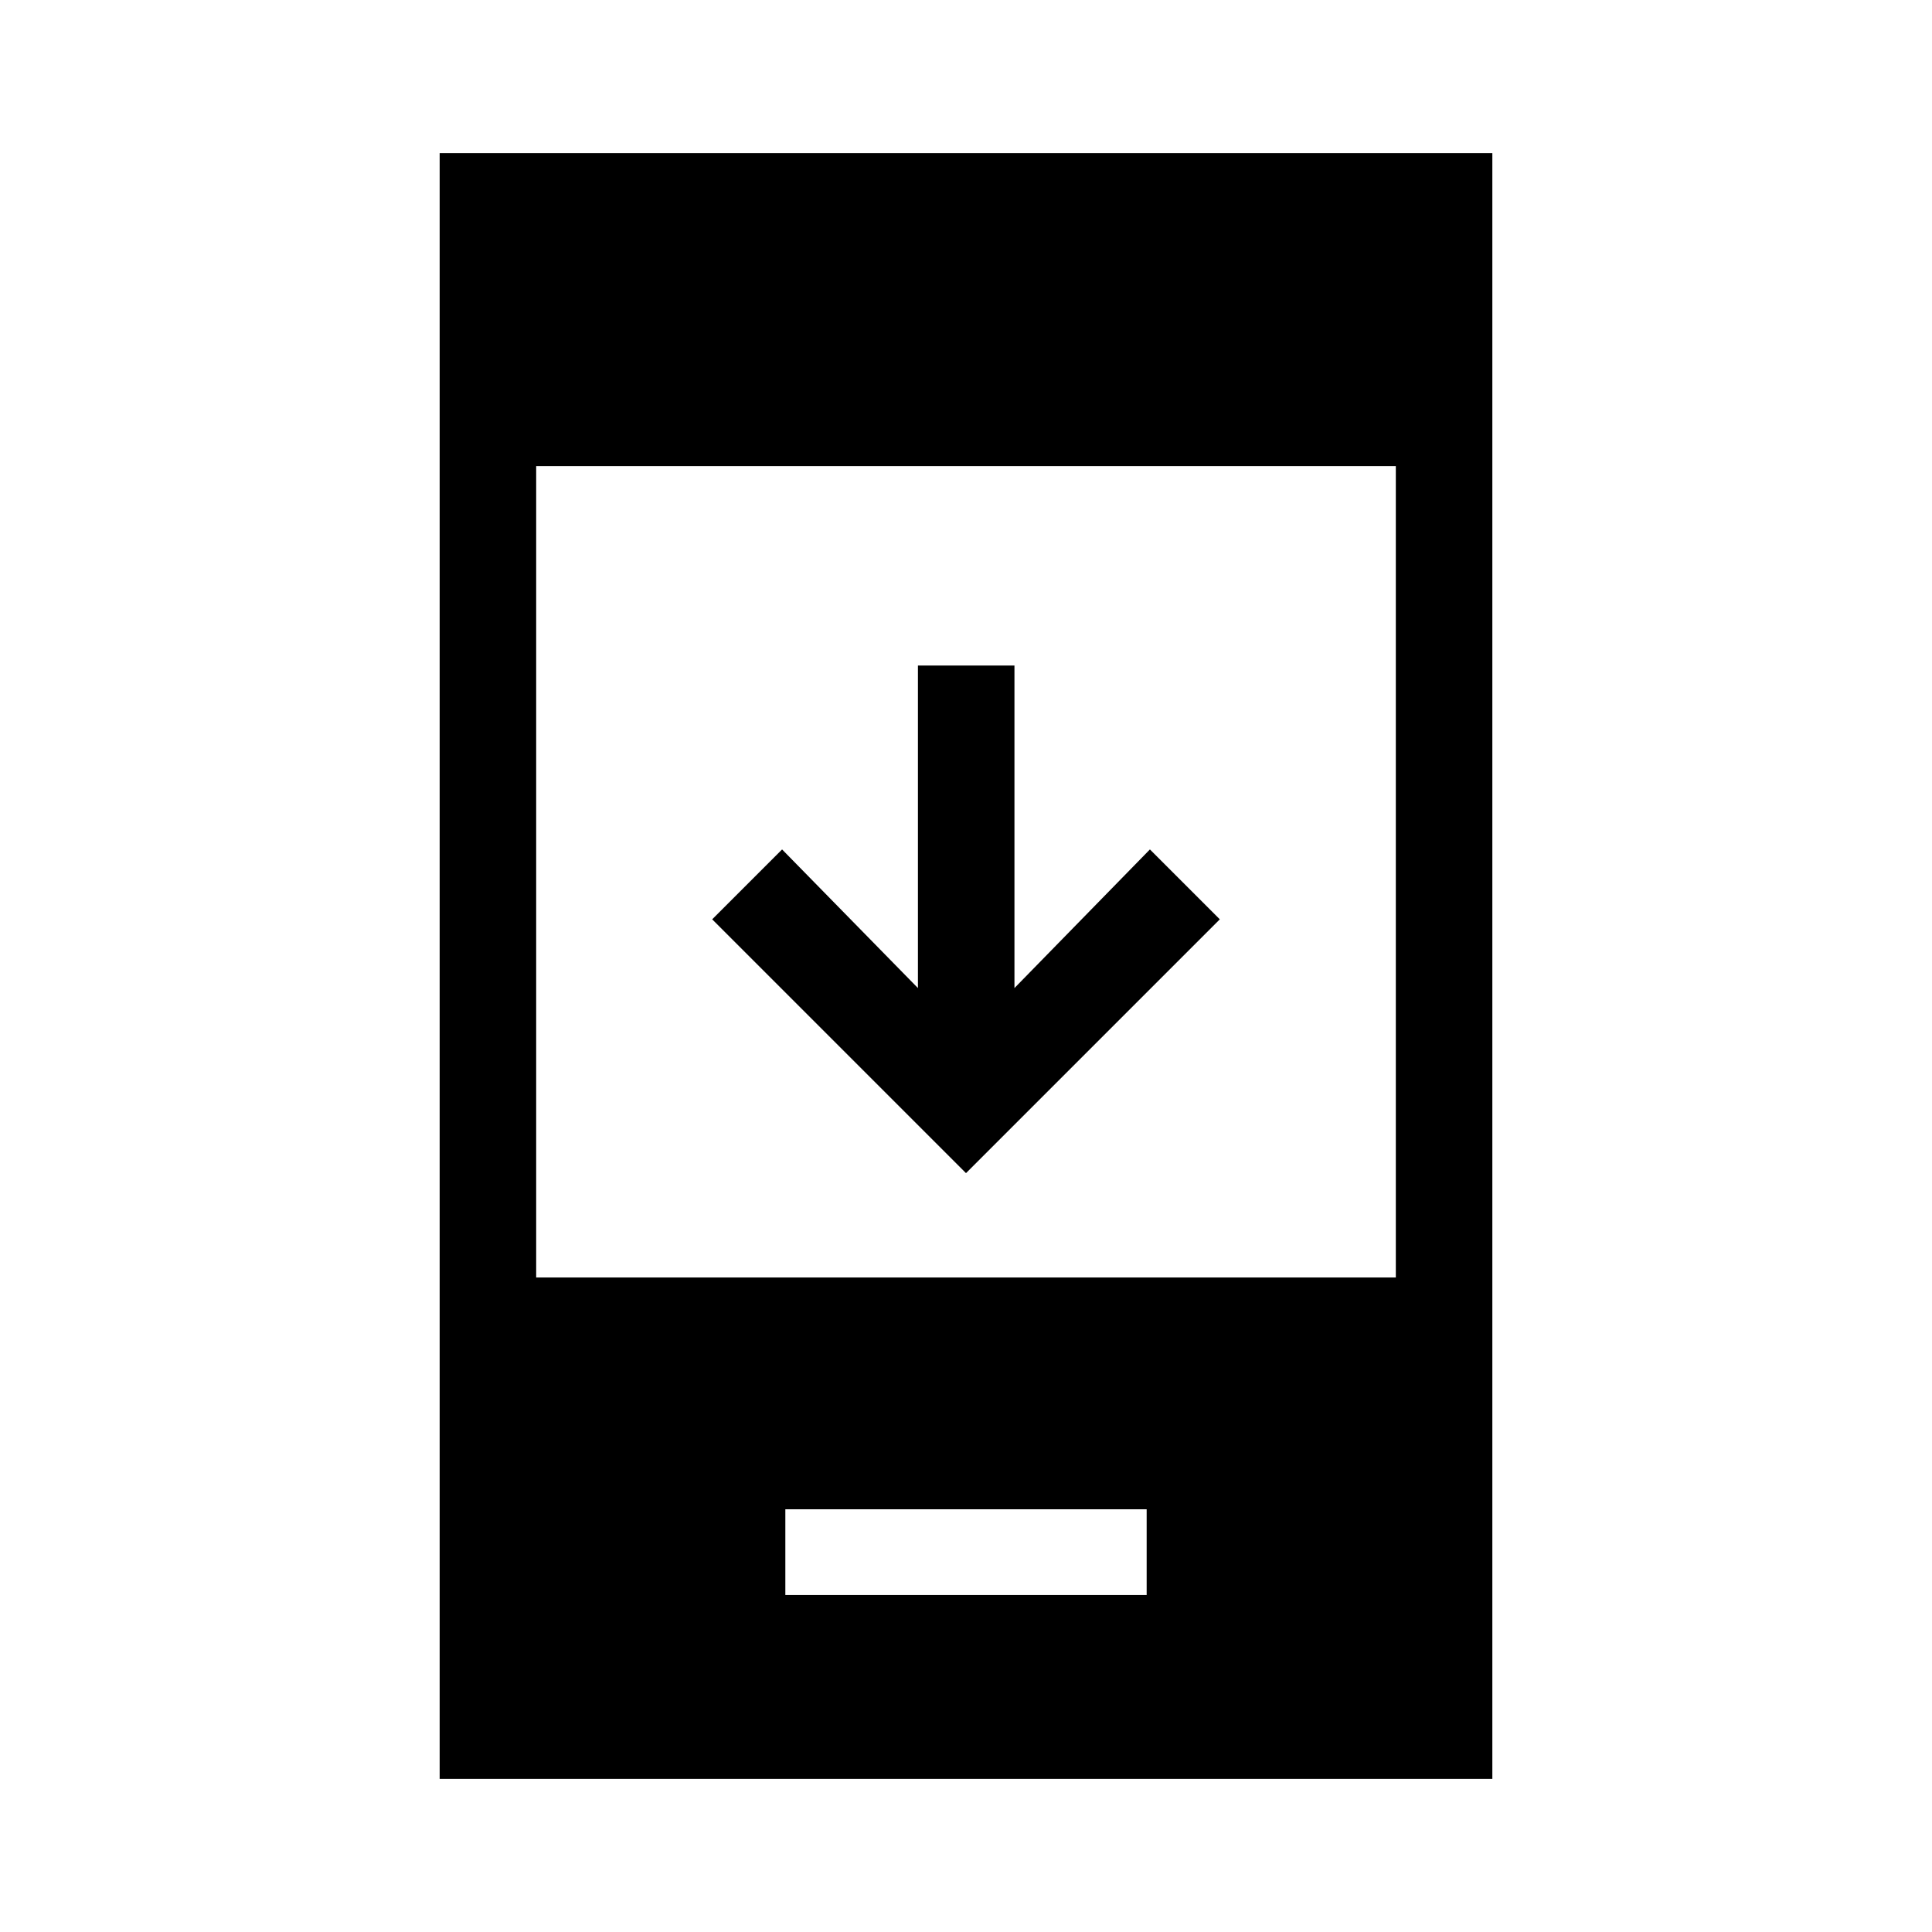 <svg xmlns="http://www.w3.org/2000/svg" height="20" viewBox="0 -960 960 960" width="20"><path d="M606.114-503.192 480-377.078 353.886-503.192l34.729-34.73 67.501 68.885v-160.27h47.96v160.27l67.309-68.885 34.729 34.73Zm-215.883 335.73h179.538v-42.577H390.231v42.577ZM218.463-76.078v-807.844h523.074v807.844H218.463Zm47.96-249.152h427.154v-403.155H266.423v403.155Z"/></svg>